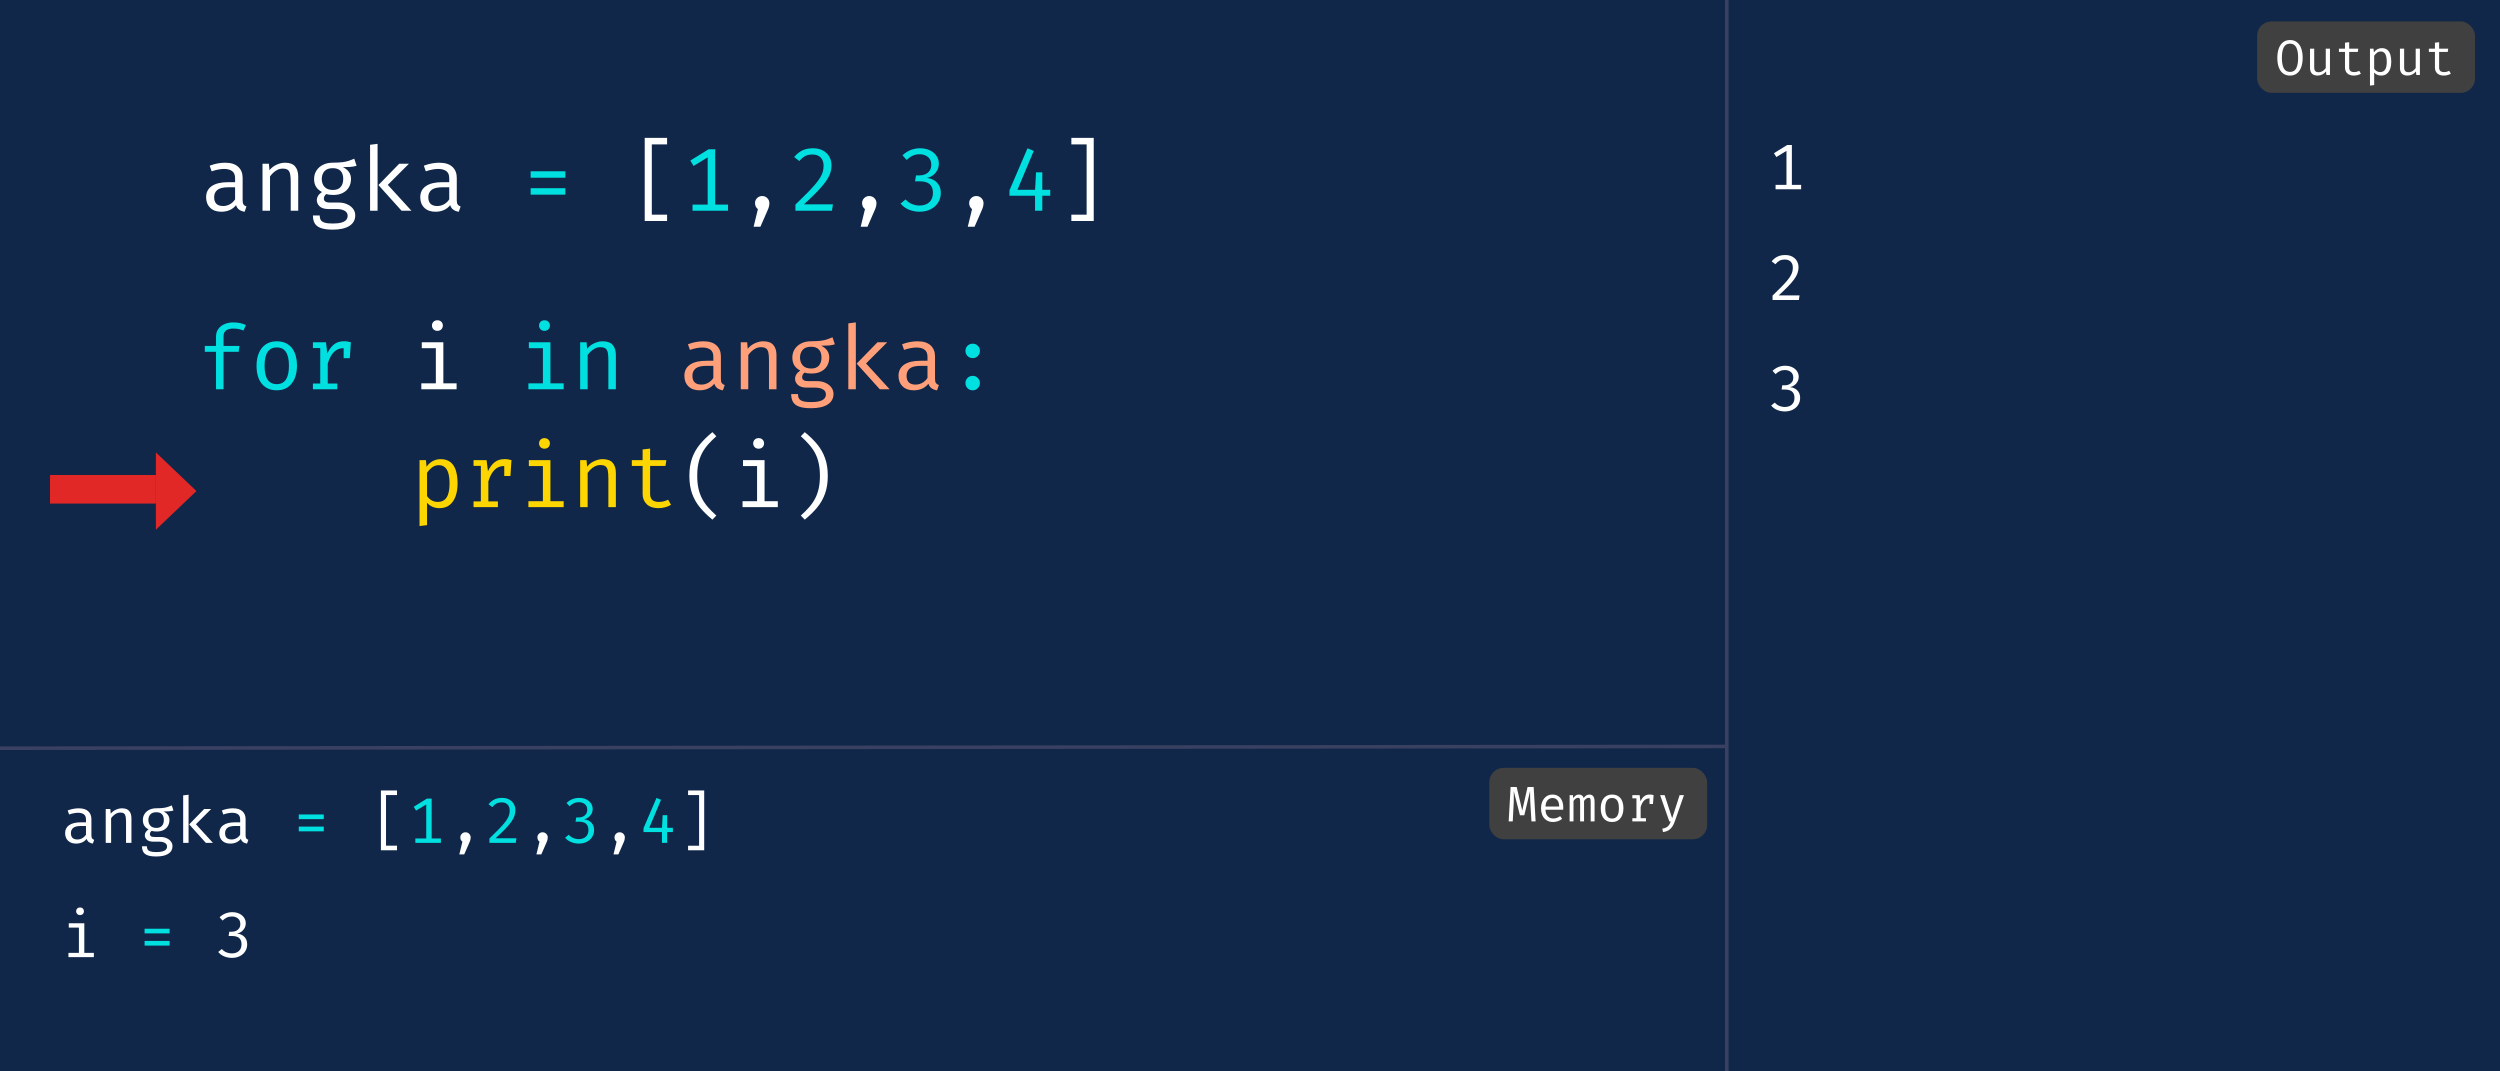 <svg width="700" height="300" viewBox="0 0 700 300" fill="none" xmlns="http://www.w3.org/2000/svg">
<rect x="0" y="0" width="700" height="300" fill="#333333" stroke="none"/>
<g clip-path="url(#clip0_23_129)">
<rect width="700" height="300" fill="#102749"/>
<path d="M67.938 56.125C67.938 56.65 68.025 57.033 68.2 57.275C68.375 57.517 68.646 57.696 69.013 57.812L68.5 59.288C67.933 59.212 67.438 59.033 67.013 58.75C66.588 58.458 66.279 58.021 66.088 57.438C65.612 58.046 65.021 58.508 64.312 58.825C63.604 59.133 62.821 59.288 61.962 59.288C60.646 59.288 59.608 58.917 58.85 58.175C58.092 57.433 57.712 56.45 57.712 55.225C57.712 53.867 58.242 52.825 59.3 52.1C60.358 51.375 61.888 51.013 63.888 51.013H65.825V49.913C65.825 48.962 65.546 48.292 64.987 47.9C64.438 47.5 63.671 47.3 62.688 47.3C62.254 47.3 61.746 47.354 61.163 47.462C60.579 47.562 59.946 47.733 59.263 47.975L58.712 46.388C59.521 46.087 60.279 45.875 60.987 45.75C61.696 45.625 62.371 45.562 63.013 45.562C64.654 45.562 65.883 45.946 66.7 46.712C67.525 47.471 67.938 48.504 67.938 49.812V56.125ZM62.5 57.688C63.15 57.688 63.771 57.525 64.362 57.2C64.954 56.867 65.442 56.408 65.825 55.825V52.438H63.925C62.475 52.438 61.45 52.688 60.85 53.188C60.258 53.688 59.962 54.358 59.962 55.2C59.962 56.017 60.171 56.638 60.587 57.062C61.013 57.479 61.65 57.688 62.5 57.688ZM73.503 59V45.837H75.29L75.453 47.663C75.986 46.987 76.653 46.471 77.453 46.112C78.261 45.746 79.044 45.562 79.803 45.562C81.094 45.562 82.032 45.904 82.615 46.587C83.207 47.271 83.503 48.221 83.503 49.438V59H81.403V50.987C81.403 50.087 81.353 49.362 81.253 48.812C81.153 48.254 80.944 47.85 80.628 47.6C80.311 47.342 79.819 47.212 79.153 47.212C78.636 47.212 78.149 47.325 77.69 47.55C77.24 47.775 76.836 48.058 76.478 48.4C76.128 48.733 75.836 49.071 75.603 49.413V59H73.503ZM99.193 44.438L99.843 46.413C99.285 46.587 98.689 46.696 98.055 46.737C97.422 46.779 96.735 46.8 95.993 46.8C96.751 47.15 97.322 47.604 97.706 48.163C98.089 48.712 98.281 49.362 98.281 50.112C98.281 50.979 98.085 51.75 97.693 52.425C97.301 53.1 96.735 53.629 95.993 54.013C95.26 54.396 94.372 54.587 93.331 54.587C92.889 54.587 92.518 54.567 92.218 54.525C91.926 54.483 91.643 54.421 91.368 54.337C91.168 54.471 91.001 54.654 90.868 54.888C90.743 55.121 90.68 55.362 90.68 55.612C90.68 55.929 90.805 56.192 91.055 56.4C91.305 56.608 91.768 56.712 92.443 56.712H94.818C95.701 56.712 96.493 56.871 97.193 57.188C97.901 57.504 98.456 57.929 98.856 58.462C99.264 58.996 99.468 59.604 99.468 60.288C99.468 61.579 98.918 62.571 97.818 63.263C96.726 63.954 95.18 64.3 93.18 64.3C91.781 64.3 90.676 64.154 89.868 63.862C89.06 63.579 88.481 63.142 88.13 62.55C87.789 61.967 87.618 61.229 87.618 60.337H89.518C89.518 60.846 89.618 61.267 89.818 61.6C90.018 61.933 90.38 62.179 90.906 62.337C91.43 62.504 92.185 62.587 93.168 62.587C94.135 62.587 94.922 62.504 95.531 62.337C96.147 62.179 96.601 61.938 96.893 61.612C97.193 61.296 97.343 60.9 97.343 60.425C97.343 59.8 97.06 59.329 96.493 59.013C95.926 58.696 95.218 58.538 94.368 58.538H92.018C90.885 58.538 90.047 58.288 89.505 57.788C88.972 57.288 88.706 56.712 88.706 56.062C88.706 55.638 88.826 55.225 89.068 54.825C89.318 54.425 89.68 54.071 90.156 53.763C89.397 53.362 88.839 52.867 88.481 52.275C88.122 51.683 87.943 50.967 87.943 50.125C87.943 49.233 88.164 48.446 88.606 47.763C89.047 47.071 89.664 46.529 90.456 46.138C91.247 45.746 92.16 45.55 93.193 45.55C94.301 45.542 95.201 45.496 95.893 45.413C96.585 45.321 97.176 45.192 97.668 45.025C98.168 44.858 98.676 44.663 99.193 44.438ZM93.193 47.087C92.135 47.087 91.351 47.375 90.843 47.95C90.343 48.517 90.093 49.242 90.093 50.125C90.093 51.017 90.351 51.75 90.868 52.325C91.385 52.9 92.176 53.188 93.243 53.188C94.176 53.188 94.885 52.917 95.368 52.375C95.86 51.833 96.106 51.079 96.106 50.112C96.106 49.121 95.86 48.371 95.368 47.862C94.885 47.346 94.16 47.087 93.193 47.087ZM114.508 45.837L108.583 51.763L115.196 59H112.433L105.958 51.812L111.783 45.837H114.508ZM105.721 40.275V59H103.621V40.538L105.721 40.275ZM127.898 56.125C127.898 56.65 127.986 57.033 128.161 57.275C128.336 57.517 128.607 57.696 128.973 57.812L128.461 59.288C127.894 59.212 127.398 59.033 126.973 58.75C126.548 58.458 126.24 58.021 126.048 57.438C125.573 58.046 124.982 58.508 124.273 58.825C123.565 59.133 122.782 59.288 121.923 59.288C120.607 59.288 119.569 58.917 118.811 58.175C118.053 57.433 117.673 56.45 117.673 55.225C117.673 53.867 118.203 52.825 119.261 52.1C120.319 51.375 121.848 51.013 123.848 51.013H125.786V49.913C125.786 48.962 125.507 48.292 124.948 47.9C124.398 47.5 123.632 47.3 122.648 47.3C122.215 47.3 121.707 47.354 121.123 47.462C120.54 47.562 119.907 47.733 119.223 47.975L118.673 46.388C119.482 46.087 120.24 45.875 120.948 45.75C121.657 45.625 122.332 45.562 122.973 45.562C124.615 45.562 125.844 45.946 126.661 46.712C127.486 47.471 127.898 48.504 127.898 49.812V56.125ZM122.461 57.688C123.111 57.688 123.732 57.525 124.323 57.2C124.915 56.867 125.403 56.408 125.786 55.825V52.438H123.886C122.436 52.438 121.411 52.688 120.811 53.188C120.219 53.688 119.923 54.358 119.923 55.2C119.923 56.017 120.132 56.638 120.548 57.062C120.973 57.479 121.611 57.688 122.461 57.688ZM180.522 61.888V38.612H186.784V40.425H182.509V60.1H186.784V61.888H180.522ZM213.402 54.888C213.977 54.888 214.457 55.083 214.84 55.475C215.232 55.867 215.427 56.337 215.427 56.888C215.427 57.188 215.39 57.492 215.315 57.8C215.248 58.108 215.123 58.458 214.94 58.85L212.915 63.487H211.015L212.215 58.55C211.965 58.367 211.765 58.129 211.615 57.837C211.473 57.538 211.402 57.221 211.402 56.888C211.402 56.329 211.594 55.858 211.977 55.475C212.361 55.083 212.836 54.888 213.402 54.888ZM243.383 54.888C243.958 54.888 244.437 55.083 244.82 55.475C245.212 55.867 245.408 56.337 245.408 56.888C245.408 57.188 245.37 57.492 245.295 57.8C245.229 58.108 245.104 58.458 244.92 58.85L242.895 63.487H240.995L242.195 58.55C241.945 58.367 241.745 58.129 241.595 57.837C241.454 57.538 241.383 57.221 241.383 56.888C241.383 56.329 241.574 55.858 241.958 55.475C242.341 55.083 242.816 54.888 243.383 54.888ZM273.363 54.888C273.938 54.888 274.417 55.083 274.801 55.475C275.192 55.867 275.388 56.337 275.388 56.888C275.388 57.188 275.351 57.492 275.276 57.8C275.209 58.108 275.084 58.458 274.901 58.85L272.876 63.487H270.976L272.176 58.55C271.926 58.367 271.726 58.129 271.576 57.837C271.434 57.538 271.363 57.221 271.363 56.888C271.363 56.329 271.555 55.858 271.938 55.475C272.322 55.083 272.797 54.888 273.363 54.888ZM306.244 38.612V61.888H299.981V60.112H304.256V40.425H299.981V38.612H306.244Z" fill="white"/>
<path d="M158.304 47.95V49.763H148.579V47.95H158.304ZM158.304 52.688V54.513H148.579V52.688H158.304ZM200.25 41.788V58.5H198.15V44.062L194.2 46.462L193.287 44.962L198.412 41.788H200.25ZM203.85 57.288V59H193.912V57.288H203.85ZM227.63 41.513C228.713 41.513 229.638 41.721 230.405 42.138C231.18 42.554 231.776 43.125 232.193 43.85C232.609 44.575 232.818 45.396 232.818 46.312C232.818 47.104 232.68 47.879 232.405 48.638C232.13 49.388 231.688 50.179 231.08 51.013C230.48 51.837 229.688 52.754 228.705 53.763C227.73 54.771 226.53 55.921 225.105 57.212H233.218L232.955 59H222.718V57.288C224.018 56.046 225.122 54.958 226.03 54.025C226.947 53.092 227.701 52.275 228.293 51.575C228.893 50.867 229.359 50.225 229.693 49.65C230.034 49.075 230.272 48.529 230.405 48.013C230.538 47.487 230.605 46.946 230.605 46.388C230.605 45.421 230.33 44.658 229.78 44.1C229.238 43.542 228.488 43.263 227.53 43.263C226.68 43.263 225.984 43.408 225.443 43.7C224.901 43.992 224.359 44.458 223.818 45.1L222.368 43.975C223.051 43.142 223.809 42.525 224.643 42.125C225.476 41.717 226.472 41.513 227.63 41.513ZM257.586 41.513C258.669 41.513 259.602 41.708 260.386 42.1C261.177 42.483 261.79 43.004 262.223 43.663C262.656 44.312 262.873 45.029 262.873 45.812C262.873 46.504 262.719 47.133 262.411 47.7C262.102 48.267 261.694 48.733 261.186 49.1C260.677 49.467 260.119 49.708 259.511 49.825C260.186 49.875 260.819 50.067 261.411 50.4C262.002 50.725 262.486 51.192 262.861 51.8C263.236 52.4 263.423 53.146 263.423 54.038C263.423 55.029 263.173 55.925 262.673 56.725C262.173 57.517 261.473 58.142 260.573 58.6C259.681 59.058 258.64 59.288 257.448 59.288C256.49 59.288 255.531 59.104 254.573 58.737C253.623 58.371 252.819 57.788 252.161 56.987L253.573 55.837C254.065 56.413 254.648 56.842 255.323 57.125C256.006 57.408 256.698 57.55 257.398 57.55C258.598 57.55 259.536 57.237 260.211 56.612C260.886 55.979 261.223 55.121 261.223 54.038C261.223 53.221 261.065 52.575 260.748 52.1C260.44 51.625 260.019 51.288 259.486 51.087C258.952 50.879 258.344 50.775 257.661 50.775H256.211L256.473 49.112H257.486C258.044 49.112 258.569 49.008 259.061 48.8C259.561 48.583 259.969 48.25 260.286 47.8C260.602 47.35 260.761 46.788 260.761 46.112C260.761 45.163 260.444 44.438 259.811 43.938C259.177 43.438 258.411 43.188 257.511 43.188C256.761 43.188 256.106 43.321 255.548 43.587C254.99 43.846 254.427 44.242 253.861 44.775L252.698 43.487C253.431 42.796 254.211 42.296 255.036 41.987C255.861 41.671 256.711 41.513 257.586 41.513ZM287.704 41.513L289.454 42.25L284.879 53.138H294.066V54.812H282.654V53.288L287.704 41.513ZM291.841 48.25V59H289.816L289.804 53.538L290.091 48.25H291.841Z" fill="#00E0E0"/>
<rect x="14" y="133" width="29.646" height="8" fill="#E22727"/>
<path d="M55 137.5L43.646 148.325V126.675L55 137.5Z" fill="#E22727"/>
<line x1="483.5" x2="483.5" y2="300" stroke="#3A4061"/>
<line x1="-0.001" y1="209.5" x2="483" y2="209" stroke="#3A4061"/>
<rect x="417" y="215" width="61" height="20" rx="4" fill="#404040"/>
<path d="M429.427 220.361L429.973 230H428.804L428.503 224.967C428.489 224.626 428.475 224.281 428.461 223.931C428.447 223.581 428.438 223.245 428.433 222.923C428.428 222.601 428.426 222.314 428.426 222.062C428.426 221.81 428.426 221.614 428.426 221.474L426.802 228.271H425.584L423.841 221.474C423.846 221.609 423.85 221.81 423.855 222.076C423.86 222.337 423.862 222.634 423.862 222.965C423.867 223.296 423.864 223.637 423.855 223.987C423.85 224.332 423.841 224.654 423.827 224.953L423.568 230H422.427L422.973 220.361H424.667L426.228 226.962L427.719 220.361H429.427ZM432.726 226.731C432.749 227.3 432.859 227.767 433.055 228.131C433.251 228.49 433.51 228.756 433.832 228.929C434.154 229.097 434.504 229.181 434.882 229.181C435.26 229.181 435.6 229.125 435.904 229.013C436.212 228.901 436.527 228.735 436.849 228.516L437.402 229.293C437.056 229.564 436.662 229.776 436.219 229.93C435.78 230.084 435.33 230.161 434.868 230.161C434.154 230.161 433.545 230 433.041 229.678C432.537 229.356 432.152 228.908 431.886 228.334C431.624 227.755 431.494 227.086 431.494 226.325C431.494 225.578 431.627 224.916 431.893 224.337C432.159 223.758 432.532 223.303 433.013 222.972C433.493 222.641 434.06 222.475 434.714 222.475C435.334 222.475 435.869 222.622 436.317 222.916C436.765 223.205 437.108 223.621 437.346 224.162C437.588 224.699 437.71 225.34 437.71 226.087C437.71 226.213 437.707 226.332 437.703 226.444C437.698 226.551 437.691 226.647 437.682 226.731H432.726ZM434.728 223.441C434.182 223.441 433.724 223.635 433.356 224.022C432.992 224.409 432.784 225.009 432.733 225.821H436.576C436.562 225.032 436.389 224.44 436.058 224.043C435.726 223.642 435.283 223.441 434.728 223.441ZM445.054 222.475C445.292 222.475 445.518 222.526 445.733 222.629C445.952 222.732 446.132 222.93 446.272 223.224C446.412 223.518 446.482 223.947 446.482 224.512V230H445.39V224.701C445.39 224.239 445.362 223.905 445.306 223.7C445.25 223.495 445.089 223.392 444.823 223.392C444.604 223.392 444.384 223.462 444.165 223.602C443.95 223.737 443.74 223.961 443.535 224.274V230H442.436V224.701C442.436 224.239 442.408 223.905 442.352 223.7C442.296 223.495 442.135 223.392 441.869 223.392C441.64 223.392 441.419 223.462 441.204 223.602C440.994 223.737 440.786 223.961 440.581 224.274V230H439.496V222.629H440.42L440.49 223.483C440.691 223.198 440.915 222.96 441.162 222.769C441.414 222.573 441.724 222.475 442.093 222.475C442.373 222.475 442.637 222.543 442.884 222.678C443.131 222.809 443.313 223.065 443.43 223.448C443.631 223.159 443.857 222.925 444.109 222.748C444.361 222.566 444.676 222.475 445.054 222.475ZM451.398 222.475C452.093 222.475 452.674 222.634 453.141 222.951C453.612 223.264 453.964 223.707 454.198 224.281C454.436 224.855 454.555 225.532 454.555 226.311C454.555 227.062 454.433 227.727 454.191 228.306C453.948 228.885 453.591 229.34 453.12 229.671C452.653 229.998 452.074 230.161 451.384 230.161C450.693 230.161 450.112 230.002 449.641 229.685C449.169 229.368 448.812 228.922 448.57 228.348C448.332 227.769 448.213 227.095 448.213 226.325C448.213 225.564 448.334 224.895 448.577 224.316C448.819 223.737 449.176 223.287 449.648 222.965C450.124 222.638 450.707 222.475 451.398 222.475ZM451.398 223.434C450.763 223.434 450.282 223.67 449.956 224.141C449.634 224.608 449.473 225.336 449.473 226.325C449.473 227.296 449.631 228.017 449.949 228.488C450.271 228.959 450.749 229.195 451.384 229.195C452.018 229.195 452.494 228.959 452.812 228.488C453.134 228.017 453.295 227.291 453.295 226.311C453.295 225.331 453.136 224.608 452.819 224.141C452.501 223.67 452.028 223.434 451.398 223.434ZM457.055 230V229.097H458.203V223.532H457.055V222.629H459.099L459.316 224.372C459.601 223.765 459.946 223.296 460.352 222.965C460.758 222.634 461.295 222.468 461.962 222.468C462.167 222.468 462.349 222.484 462.508 222.517C462.671 222.545 462.837 222.582 463.005 222.629L462.662 223.679C462.508 223.637 462.368 223.607 462.242 223.588C462.116 223.565 461.971 223.553 461.808 223.553C461.243 223.553 460.758 223.754 460.352 224.155C459.946 224.556 459.622 225.163 459.379 225.975V229.097H460.877V230H457.055ZM461.871 225.121V223.518L461.99 222.629H463.005L462.837 225.121H461.871ZM471.512 222.629L468.922 230.049C468.749 230.548 468.53 231.006 468.264 231.421C468.002 231.836 467.659 232.179 467.235 232.45C466.815 232.725 466.28 232.896 465.632 232.961L465.45 232.023C465.958 231.939 466.36 231.811 466.654 231.638C466.948 231.465 467.179 231.244 467.347 230.973C467.519 230.702 467.671 230.378 467.802 230H467.41L464.834 222.629H466.094L468.208 229.104L470.294 222.629H471.512Z" fill="white"/>
<rect x="632" y="6" width="61" height="20" rx="4" fill="#404040"/>
<path d="M644.749 16.191C644.749 17.162 644.616 18.023 644.35 18.774C644.089 19.521 643.694 20.106 643.167 20.531C642.64 20.951 641.984 21.161 641.2 21.161C640.421 21.161 639.765 20.956 639.233 20.545C638.706 20.13 638.309 19.551 638.043 18.809C637.782 18.067 637.651 17.199 637.651 16.205C637.651 15.23 637.782 14.366 638.043 13.615C638.309 12.864 638.706 12.276 639.233 11.851C639.765 11.422 640.421 11.207 641.2 11.207C641.984 11.207 642.64 11.415 643.167 11.83C643.694 12.245 644.089 12.826 644.35 13.573C644.616 14.32 644.749 15.192 644.749 16.191ZM643.475 16.191C643.475 14.908 643.298 13.925 642.943 13.244C642.593 12.563 642.012 12.222 641.2 12.222C640.388 12.222 639.805 12.565 639.45 13.251C639.1 13.937 638.925 14.922 638.925 16.205C638.925 17.488 639.107 18.466 639.471 19.138C639.835 19.805 640.411 20.139 641.2 20.139C642.012 20.139 642.593 19.803 642.943 19.131C643.298 18.454 643.475 17.474 643.475 16.191ZM647.978 13.629V18.851C647.978 19.336 648.078 19.686 648.279 19.901C648.479 20.116 648.792 20.223 649.217 20.223C649.623 20.223 650.005 20.109 650.365 19.88C650.729 19.647 651.011 19.371 651.212 19.054V13.629H652.388V21H651.387L651.289 20.006C650.999 20.379 650.642 20.666 650.218 20.867C649.793 21.063 649.364 21.161 648.93 21.161C648.216 21.161 647.681 20.972 647.327 20.594C646.977 20.211 646.802 19.677 646.802 18.991V13.629H647.978ZM661.048 20.629C660.796 20.797 660.49 20.928 660.131 21.021C659.772 21.114 659.419 21.161 659.074 21.161C658.281 21.161 657.669 20.953 657.24 20.538C656.811 20.123 656.596 19.588 656.596 18.935V14.539H654.902V13.629H656.596V11.956L657.772 11.816V13.629H660.32L660.18 14.539H657.772V18.921C657.772 19.332 657.879 19.644 658.094 19.859C658.313 20.074 658.675 20.181 659.179 20.181C659.454 20.181 659.709 20.148 659.942 20.083C660.175 20.018 660.392 19.934 660.593 19.831L661.048 20.629ZM666.888 13.475C667.541 13.475 668.061 13.634 668.449 13.951C668.841 14.268 669.123 14.716 669.296 15.295C669.468 15.869 669.555 16.541 669.555 17.311C669.555 18.053 669.45 18.716 669.24 19.299C669.034 19.878 668.722 20.333 668.302 20.664C667.882 20.995 667.352 21.161 666.713 21.161C665.905 21.161 665.257 20.876 664.767 20.307V23.821L663.591 23.968V13.629H664.592L664.69 14.658C664.96 14.28 665.282 13.988 665.656 13.783C666.034 13.578 666.444 13.475 666.888 13.475ZM666.608 14.42C666.202 14.42 665.842 14.544 665.53 14.791C665.222 15.034 664.967 15.304 664.767 15.603V19.257C664.958 19.542 665.198 19.768 665.488 19.936C665.782 20.099 666.104 20.181 666.454 20.181C667.065 20.181 667.525 19.948 667.833 19.481C668.141 19.014 668.295 18.289 668.295 17.304C668.295 16.66 668.234 16.126 668.113 15.701C667.991 15.272 667.807 14.952 667.56 14.742C667.312 14.527 666.995 14.42 666.608 14.42ZM673.161 13.629V18.851C673.161 19.336 673.261 19.686 673.462 19.901C673.663 20.116 673.975 20.223 674.4 20.223C674.806 20.223 675.189 20.109 675.548 19.88C675.912 19.647 676.194 19.371 676.395 19.054V13.629H677.571V21H676.57L676.472 20.006C676.183 20.379 675.826 20.666 675.401 20.867C674.976 21.063 674.547 21.161 674.113 21.161C673.399 21.161 672.865 20.972 672.51 20.594C672.16 20.211 671.985 19.677 671.985 18.991V13.629H673.161ZM686.232 20.629C685.98 20.797 685.674 20.928 685.315 21.021C684.955 21.114 684.603 21.161 684.258 21.161C683.464 21.161 682.853 20.953 682.424 20.538C681.994 20.123 681.78 19.588 681.78 18.935V14.539H680.086V13.629H681.78V11.956L682.956 11.816V13.629H685.504L685.364 14.539H682.956V18.921C682.956 19.332 683.063 19.644 683.278 19.859C683.497 20.074 683.859 20.181 684.363 20.181C684.638 20.181 684.892 20.148 685.126 20.083C685.359 20.018 685.576 19.934 685.777 19.831L686.232 20.629Z" fill="white"/>
<path d="M65.287 90.275C65.996 90.275 66.638 90.338 67.213 90.463C67.787 90.588 68.333 90.763 68.85 90.987L68.175 92.55C67.75 92.367 67.3 92.229 66.825 92.138C66.35 92.046 65.858 92 65.35 92C64.433 92 63.742 92.179 63.275 92.537C62.817 92.896 62.587 93.446 62.587 94.188V96.862H67.05L66.825 98.513H62.587V109H60.487V98.513H57.35V96.862H60.487V94.237C60.487 93.421 60.696 92.717 61.112 92.125C61.538 91.533 62.112 91.079 62.837 90.763C63.562 90.438 64.379 90.275 65.287 90.275ZM77.515 95.562C78.757 95.562 79.794 95.846 80.628 96.412C81.469 96.971 82.099 97.763 82.515 98.787C82.94 99.812 83.153 101.021 83.153 102.412C83.153 103.754 82.936 104.942 82.503 105.975C82.069 107.008 81.432 107.821 80.59 108.412C79.757 108.996 78.724 109.288 77.49 109.288C76.257 109.288 75.219 109.004 74.378 108.437C73.536 107.871 72.899 107.075 72.465 106.05C72.04 105.017 71.828 103.812 71.828 102.437C71.828 101.079 72.044 99.883 72.478 98.85C72.911 97.817 73.549 97.013 74.39 96.438C75.24 95.854 76.282 95.562 77.515 95.562ZM77.515 97.275C76.382 97.275 75.524 97.696 74.94 98.537C74.365 99.371 74.078 100.671 74.078 102.437C74.078 104.171 74.361 105.458 74.928 106.3C75.503 107.142 76.357 107.562 77.49 107.562C78.624 107.562 79.474 107.142 80.04 106.3C80.615 105.458 80.903 104.162 80.903 102.412C80.903 100.662 80.619 99.371 80.053 98.537C79.486 97.696 78.64 97.275 77.515 97.275ZM87.618 109V107.387H89.668V97.45H87.618V95.838H91.268L91.656 98.95C92.164 97.867 92.781 97.029 93.505 96.438C94.231 95.846 95.189 95.55 96.38 95.55C96.747 95.55 97.072 95.579 97.356 95.638C97.647 95.688 97.943 95.754 98.243 95.838L97.63 97.713C97.356 97.638 97.106 97.583 96.88 97.55C96.656 97.508 96.397 97.487 96.106 97.487C95.097 97.487 94.231 97.846 93.505 98.562C92.781 99.279 92.201 100.362 91.768 101.812V107.387H94.443V109H87.618ZM96.218 100.287V97.425L96.43 95.838H98.243L97.943 100.287H96.218ZM154.116 95.838V107.337H157.829V109H147.954V107.337H152.016V97.5H148.079V95.838H154.116ZM152.441 89.675C152.908 89.675 153.279 89.817 153.554 90.1C153.837 90.383 153.979 90.729 153.979 91.138C153.979 91.562 153.837 91.921 153.554 92.213C153.279 92.496 152.908 92.638 152.441 92.638C152 92.638 151.637 92.496 151.354 92.213C151.071 91.921 150.929 91.562 150.929 91.138C150.929 90.729 151.071 90.383 151.354 90.1C151.637 89.817 152 89.675 152.441 89.675ZM162.444 109V95.838H164.232L164.394 97.662C164.927 96.987 165.594 96.471 166.394 96.112C167.202 95.746 167.986 95.562 168.744 95.562C170.036 95.562 170.973 95.904 171.557 96.588C172.148 97.271 172.444 98.221 172.444 99.438V109H170.344V100.987C170.344 100.087 170.294 99.362 170.194 98.812C170.094 98.254 169.886 97.85 169.569 97.6C169.252 97.342 168.761 97.213 168.094 97.213C167.577 97.213 167.09 97.325 166.632 97.55C166.182 97.775 165.777 98.058 165.419 98.4C165.069 98.733 164.777 99.071 164.544 99.412V109H162.444ZM270.326 107.25C270.326 106.708 270.517 106.237 270.901 105.837C271.292 105.437 271.772 105.237 272.338 105.237C272.922 105.237 273.405 105.437 273.788 105.837C274.18 106.237 274.376 106.708 274.376 107.25C274.376 107.817 274.18 108.3 273.788 108.7C273.405 109.092 272.922 109.288 272.338 109.288C271.772 109.288 271.292 109.092 270.901 108.7C270.517 108.3 270.326 107.817 270.326 107.25ZM270.326 98.237C270.326 97.854 270.413 97.513 270.588 97.213C270.763 96.912 271.005 96.675 271.313 96.5C271.622 96.317 271.963 96.225 272.338 96.225C272.922 96.225 273.405 96.421 273.788 96.812C274.18 97.204 274.376 97.679 274.376 98.237C274.376 98.787 274.18 99.267 273.788 99.675C273.405 100.075 272.922 100.275 272.338 100.275C271.772 100.275 271.292 100.075 270.901 99.675C270.517 99.267 270.326 98.787 270.326 98.237Z" fill="#00E0E0"/>
<path d="M124.136 95.838V107.337H127.848V109H117.973V107.337H122.036V97.5H118.098V95.838H124.136ZM122.461 89.675C122.928 89.675 123.298 89.817 123.573 90.1C123.857 90.383 123.998 90.729 123.998 91.138C123.998 91.562 123.857 91.921 123.573 92.213C123.298 92.496 122.928 92.638 122.461 92.638C122.019 92.638 121.657 92.496 121.373 92.213C121.09 91.921 120.948 91.562 120.948 91.138C120.948 90.729 121.09 90.383 121.373 90.1C121.657 89.817 122.019 89.675 122.461 89.675ZM195.225 133.25C195.225 134.55 195.337 135.717 195.562 136.75C195.787 137.775 196.12 138.717 196.562 139.575C197.004 140.425 197.558 141.233 198.225 142C198.9 142.775 199.683 143.558 200.575 144.35L199.475 145.5C198.125 144.392 196.966 143.258 196 142.1C195.041 140.942 194.304 139.65 193.787 138.225C193.279 136.8 193.025 135.142 193.025 133.25C193.025 131.35 193.279 129.687 193.787 128.262C194.304 126.837 195.041 125.546 196 124.387C196.966 123.229 198.125 122.1 199.475 121L200.575 122.15C199.675 122.95 198.887 123.737 198.212 124.512C197.545 125.279 196.991 126.087 196.55 126.937C196.108 127.779 195.775 128.717 195.55 129.75C195.333 130.775 195.225 131.942 195.225 133.25ZM214.077 128.837V140.337H217.79V142H207.915V140.337H211.977V130.5H208.04V128.837H214.077ZM212.402 122.675C212.869 122.675 213.24 122.817 213.515 123.1C213.798 123.383 213.94 123.729 213.94 124.137C213.94 124.562 213.798 124.921 213.515 125.212C213.24 125.496 212.869 125.637 212.402 125.637C211.961 125.637 211.598 125.496 211.315 125.212C211.032 124.921 210.89 124.562 210.89 124.137C210.89 123.729 211.032 123.383 211.315 123.1C211.598 122.817 211.961 122.675 212.402 122.675ZM229.58 133.25C229.58 131.942 229.468 130.775 229.243 129.75C229.026 128.717 228.697 127.779 228.255 126.937C227.813 126.087 227.255 125.279 226.58 124.512C225.913 123.737 225.13 122.95 224.23 122.15L225.33 121C226.688 122.1 227.847 123.229 228.805 124.387C229.763 125.546 230.497 126.837 231.005 128.262C231.522 129.687 231.78 131.35 231.78 133.25C231.78 135.142 231.522 136.8 231.005 138.225C230.497 139.65 229.763 140.942 228.805 142.1C227.847 143.258 226.688 144.392 225.33 145.5L224.23 144.35C225.122 143.558 225.901 142.775 226.568 142C227.243 141.233 227.801 140.425 228.243 139.575C228.684 138.717 229.018 137.775 229.243 136.75C229.468 135.717 229.58 134.55 229.58 133.25Z" fill="white"/>
<path d="M201.85 106.125C201.85 106.65 201.937 107.033 202.112 107.275C202.287 107.517 202.558 107.696 202.925 107.812L202.412 109.288C201.845 109.213 201.35 109.033 200.925 108.75C200.5 108.458 200.191 108.021 200 107.438C199.525 108.046 198.933 108.508 198.225 108.825C197.516 109.133 196.733 109.288 195.875 109.288C194.558 109.288 193.52 108.917 192.762 108.175C192.004 107.433 191.625 106.45 191.625 105.225C191.625 103.867 192.154 102.825 193.212 102.1C194.27 101.375 195.8 101.012 197.8 101.012H199.737V99.912C199.737 98.963 199.458 98.292 198.9 97.9C198.35 97.5 197.583 97.3 196.6 97.3C196.166 97.3 195.658 97.354 195.075 97.463C194.491 97.562 193.858 97.733 193.175 97.975L192.625 96.388C193.433 96.088 194.191 95.875 194.9 95.75C195.608 95.625 196.283 95.562 196.925 95.562C198.566 95.562 199.795 95.946 200.612 96.713C201.437 97.471 201.85 98.504 201.85 99.812V106.125ZM196.412 107.687C197.062 107.687 197.683 107.525 198.275 107.2C198.866 106.867 199.354 106.408 199.737 105.825V102.437H197.837C196.387 102.437 195.362 102.687 194.762 103.187C194.17 103.687 193.875 104.358 193.875 105.2C193.875 106.017 194.083 106.637 194.5 107.062C194.925 107.479 195.562 107.687 196.412 107.687ZM207.415 109V95.838H209.202L209.365 97.662C209.898 96.987 210.565 96.471 211.365 96.112C212.173 95.746 212.957 95.562 213.715 95.562C215.007 95.562 215.944 95.904 216.527 96.588C217.119 97.271 217.415 98.221 217.415 99.438V109H215.315V100.987C215.315 100.087 215.265 99.362 215.165 98.812C215.065 98.254 214.857 97.85 214.54 97.6C214.223 97.342 213.732 97.213 213.065 97.213C212.548 97.213 212.061 97.325 211.602 97.55C211.152 97.775 210.748 98.058 210.39 98.4C210.04 98.733 209.748 99.071 209.515 99.412V109H207.415ZM233.105 94.438L233.755 96.412C233.197 96.588 232.601 96.696 231.968 96.737C231.334 96.779 230.647 96.8 229.905 96.8C230.663 97.15 231.234 97.604 231.618 98.162C232.001 98.713 232.193 99.362 232.193 100.112C232.193 100.979 231.997 101.75 231.605 102.425C231.213 103.1 230.647 103.629 229.905 104.012C229.172 104.396 228.284 104.587 227.243 104.587C226.801 104.587 226.43 104.567 226.13 104.525C225.838 104.483 225.555 104.421 225.28 104.337C225.08 104.471 224.913 104.654 224.78 104.887C224.655 105.121 224.593 105.362 224.593 105.612C224.593 105.929 224.718 106.192 224.968 106.4C225.218 106.608 225.68 106.712 226.355 106.712H228.73C229.613 106.712 230.405 106.871 231.105 107.187C231.813 107.504 232.368 107.929 232.768 108.462C233.176 108.996 233.38 109.604 233.38 110.288C233.38 111.579 232.83 112.571 231.73 113.263C230.638 113.954 229.093 114.3 227.093 114.3C225.693 114.3 224.588 114.154 223.78 113.863C222.972 113.579 222.393 113.142 222.043 112.55C221.701 111.967 221.53 111.229 221.53 110.338H223.43C223.43 110.846 223.53 111.267 223.73 111.6C223.93 111.933 224.293 112.179 224.818 112.338C225.343 112.504 226.097 112.588 227.08 112.588C228.047 112.588 228.834 112.504 229.443 112.338C230.059 112.179 230.513 111.938 230.805 111.613C231.105 111.296 231.255 110.9 231.255 110.425C231.255 109.8 230.972 109.329 230.405 109.013C229.838 108.696 229.13 108.537 228.28 108.537H225.93C224.797 108.537 223.959 108.287 223.418 107.787C222.884 107.287 222.618 106.712 222.618 106.062C222.618 105.637 222.738 105.225 222.98 104.825C223.23 104.425 223.593 104.071 224.068 103.762C223.309 103.362 222.751 102.867 222.393 102.275C222.034 101.683 221.855 100.967 221.855 100.125C221.855 99.233 222.076 98.446 222.518 97.763C222.959 97.071 223.576 96.529 224.368 96.138C225.159 95.746 226.072 95.55 227.105 95.55C228.213 95.542 229.113 95.496 229.805 95.412C230.497 95.321 231.088 95.192 231.58 95.025C232.08 94.858 232.588 94.662 233.105 94.438ZM227.105 97.088C226.047 97.088 225.263 97.375 224.755 97.95C224.255 98.517 224.005 99.242 224.005 100.125C224.005 101.017 224.263 101.75 224.78 102.325C225.297 102.9 226.088 103.187 227.155 103.187C228.088 103.187 228.797 102.917 229.28 102.375C229.772 101.833 230.018 101.079 230.018 100.112C230.018 99.121 229.772 98.371 229.28 97.862C228.797 97.346 228.072 97.088 227.105 97.088ZM248.42 95.838L242.495 101.762L249.108 109H246.345L239.87 101.812L245.695 95.838H248.42ZM239.633 90.275V109H237.533V90.537L239.633 90.275ZM261.811 106.125C261.811 106.65 261.898 107.033 262.073 107.275C262.248 107.517 262.519 107.696 262.886 107.812L262.373 109.288C261.806 109.213 261.311 109.033 260.886 108.75C260.461 108.458 260.152 108.021 259.961 107.438C259.486 108.046 258.894 108.508 258.186 108.825C257.477 109.133 256.694 109.288 255.836 109.288C254.519 109.288 253.481 108.917 252.723 108.175C251.965 107.433 251.586 106.45 251.586 105.225C251.586 103.867 252.115 102.825 253.173 102.1C254.231 101.375 255.761 101.012 257.761 101.012H259.698V99.912C259.698 98.963 259.419 98.292 258.861 97.9C258.311 97.5 257.544 97.3 256.561 97.3C256.127 97.3 255.619 97.354 255.036 97.463C254.452 97.562 253.819 97.733 253.136 97.975L252.586 96.388C253.394 96.088 254.152 95.875 254.861 95.75C255.569 95.625 256.244 95.562 256.886 95.562C258.527 95.562 259.756 95.946 260.573 96.713C261.398 97.471 261.811 98.504 261.811 99.812V106.125ZM256.373 107.687C257.023 107.687 257.644 107.525 258.236 107.2C258.827 106.867 259.315 106.408 259.698 105.825V102.437H257.798C256.348 102.437 255.323 102.687 254.723 103.187C254.131 103.687 253.836 104.358 253.836 105.2C253.836 106.017 254.044 106.637 254.461 107.062C254.886 107.479 255.523 107.687 256.373 107.687Z" fill="#FFA07A"/>
<path d="M123.361 128.562C124.528 128.562 125.457 128.846 126.148 129.412C126.848 129.979 127.353 130.779 127.661 131.812C127.969 132.837 128.123 134.037 128.123 135.412C128.123 136.737 127.936 137.921 127.561 138.962C127.194 139.996 126.636 140.808 125.886 141.4C125.136 141.992 124.19 142.288 123.048 142.288C121.607 142.288 120.448 141.779 119.573 140.762V147.038L117.473 147.3V128.837H119.261L119.436 130.675C119.919 130 120.494 129.479 121.161 129.112C121.836 128.746 122.569 128.562 123.361 128.562ZM122.861 130.25C122.136 130.25 121.494 130.471 120.936 130.912C120.386 131.346 119.932 131.829 119.573 132.362V138.887C119.915 139.396 120.344 139.8 120.861 140.1C121.386 140.392 121.961 140.537 122.586 140.537C123.678 140.537 124.498 140.121 125.048 139.287C125.598 138.454 125.873 137.158 125.873 135.4C125.873 134.25 125.765 133.296 125.548 132.537C125.332 131.771 125.003 131.2 124.561 130.825C124.119 130.442 123.553 130.25 122.861 130.25ZM132.589 142V140.387H134.639V130.45H132.589V128.837H136.239L136.626 131.95C137.135 130.867 137.751 130.029 138.476 129.438C139.201 128.846 140.16 128.55 141.351 128.55C141.718 128.55 142.043 128.579 142.326 128.637C142.618 128.687 142.914 128.754 143.214 128.837L142.601 130.712C142.326 130.637 142.076 130.583 141.851 130.55C141.626 130.508 141.368 130.487 141.076 130.487C140.068 130.487 139.201 130.846 138.476 131.562C137.751 132.279 137.172 133.362 136.739 134.812V140.387H139.414V142H132.589ZM141.189 133.287V130.425L141.401 128.837H143.214L142.914 133.287H141.189ZM154.116 128.837V140.337H157.829V142H147.954V140.337H152.016V130.5H148.079V128.837H154.116ZM152.441 122.675C152.908 122.675 153.279 122.817 153.554 123.1C153.837 123.383 153.979 123.729 153.979 124.137C153.979 124.562 153.837 124.921 153.554 125.212C153.279 125.496 152.908 125.637 152.441 125.637C152 125.637 151.637 125.496 151.354 125.212C151.071 124.921 150.929 124.562 150.929 124.137C150.929 123.729 151.071 123.383 151.354 123.1C151.637 122.817 152 122.675 152.441 122.675ZM162.444 142V128.837H164.232L164.394 130.662C164.927 129.987 165.594 129.471 166.394 129.112C167.202 128.746 167.986 128.562 168.744 128.562C170.036 128.562 170.973 128.904 171.557 129.587C172.148 130.271 172.444 131.221 172.444 132.437V142H170.344V133.987C170.344 133.087 170.294 132.362 170.194 131.812C170.094 131.254 169.886 130.85 169.569 130.6C169.252 130.342 168.761 130.212 168.094 130.212C167.577 130.212 167.09 130.325 166.632 130.55C166.182 130.775 165.777 131.058 165.419 131.4C165.069 131.733 164.777 132.071 164.544 132.412V142H162.444ZM187.884 141.337C187.434 141.637 186.889 141.871 186.247 142.038C185.605 142.204 184.976 142.288 184.359 142.288C182.943 142.288 181.851 141.917 181.084 141.175C180.318 140.433 179.934 139.479 179.934 138.312V130.462H176.909V128.837H179.934V125.85L182.034 125.6V128.837H186.584L186.334 130.462H182.034V138.287C182.034 139.021 182.226 139.579 182.609 139.962C183.001 140.346 183.647 140.537 184.547 140.537C185.039 140.537 185.493 140.479 185.909 140.362C186.326 140.246 186.714 140.096 187.072 139.912L187.884 141.337Z" fill="#FDD500"/>
<path d="M25.595 233.93C25.595 234.308 25.658 234.584 25.784 234.758C25.91 234.932 26.105 235.061 26.369 235.145L26 236.207C25.592 236.153 25.235 236.024 24.929 235.82C24.623 235.61 24.401 235.295 24.263 234.875C23.921 235.313 23.495 235.646 22.985 235.874C22.475 236.096 21.911 236.207 21.293 236.207C20.345 236.207 19.598 235.94 19.052 235.406C18.506 234.872 18.233 234.164 18.233 233.282C18.233 232.304 18.614 231.554 19.376 231.032C20.138 230.51 21.239 230.249 22.679 230.249H24.074V229.457C24.074 228.773 23.873 228.29 23.471 228.008C23.075 227.72 22.523 227.576 21.815 227.576C21.503 227.576 21.137 227.615 20.717 227.693C20.297 227.765 19.841 227.888 19.349 228.062L18.953 226.919C19.535 226.703 20.081 226.55 20.591 226.46C21.101 226.37 21.587 226.325 22.049 226.325C23.231 226.325 24.116 226.601 24.704 227.153C25.298 227.699 25.595 228.443 25.595 229.385V233.93ZM21.68 235.055C22.148 235.055 22.595 234.938 23.021 234.704C23.447 234.464 23.798 234.134 24.074 233.714V231.275H22.706C21.662 231.275 20.924 231.455 20.492 231.815C20.066 232.175 19.853 232.658 19.853 233.264C19.853 233.852 20.003 234.299 20.303 234.605C20.609 234.905 21.068 235.055 21.68 235.055ZM29.602 236V226.523H30.889L31.006 227.837C31.39 227.351 31.87 226.979 32.446 226.721C33.028 226.457 33.592 226.325 34.138 226.325C35.068 226.325 35.743 226.571 36.163 227.063C36.589 227.555 36.802 228.239 36.802 229.115V236H35.29V230.231C35.29 229.583 35.254 229.061 35.182 228.665C35.11 228.263 34.96 227.972 34.732 227.792C34.504 227.606 34.15 227.513 33.67 227.513C33.298 227.513 32.947 227.594 32.617 227.756C32.293 227.918 32.002 228.122 31.744 228.368C31.492 228.608 31.282 228.851 31.114 229.097V236H29.602ZM48.099 225.515L48.567 226.937C48.165 227.063 47.736 227.141 47.28 227.171C46.824 227.201 46.329 227.216 45.795 227.216C46.341 227.468 46.752 227.795 47.028 228.197C47.304 228.593 47.442 229.061 47.442 229.601C47.442 230.225 47.301 230.78 47.019 231.266C46.737 231.752 46.329 232.133 45.795 232.409C45.267 232.685 44.628 232.823 43.878 232.823C43.56 232.823 43.293 232.808 43.077 232.778C42.867 232.748 42.663 232.703 42.465 232.643C42.321 232.739 42.201 232.871 42.105 233.039C42.015 233.207 41.97 233.381 41.97 233.561C41.97 233.789 42.06 233.978 42.24 234.128C42.42 234.278 42.753 234.353 43.239 234.353H44.949C45.585 234.353 46.155 234.467 46.659 234.695C47.169 234.923 47.568 235.229 47.856 235.613C48.15 235.997 48.297 236.435 48.297 236.927C48.297 237.857 47.901 238.571 47.109 239.069C46.323 239.567 45.21 239.816 43.77 239.816C42.762 239.816 41.967 239.711 41.385 239.501C40.803 239.297 40.386 238.982 40.134 238.556C39.888 238.136 39.765 237.605 39.765 236.963H41.133C41.133 237.329 41.205 237.632 41.349 237.872C41.493 238.112 41.754 238.289 42.132 238.403C42.51 238.523 43.053 238.583 43.761 238.583C44.457 238.583 45.024 238.523 45.462 238.403C45.906 238.289 46.233 238.115 46.443 237.881C46.659 237.653 46.767 237.368 46.767 237.026C46.767 236.576 46.563 236.237 46.155 236.009C45.747 235.781 45.237 235.667 44.625 235.667H42.933C42.117 235.667 41.514 235.487 41.124 235.127C40.74 234.767 40.548 234.353 40.548 233.885C40.548 233.579 40.635 233.282 40.809 232.994C40.989 232.706 41.25 232.451 41.592 232.229C41.046 231.941 40.644 231.584 40.386 231.158C40.128 230.732 39.999 230.216 39.999 229.61C39.999 228.968 40.158 228.401 40.476 227.909C40.794 227.411 41.238 227.021 41.808 226.739C42.378 226.457 43.035 226.316 43.779 226.316C44.577 226.31 45.225 226.277 45.723 226.217C46.221 226.151 46.647 226.058 47.001 225.938C47.361 225.818 47.727 225.677 48.099 225.515ZM43.779 227.423C43.017 227.423 42.453 227.63 42.087 228.044C41.727 228.452 41.547 228.974 41.547 229.61C41.547 230.252 41.733 230.78 42.105 231.194C42.477 231.608 43.047 231.815 43.815 231.815C44.487 231.815 44.997 231.62 45.345 231.23C45.699 230.84 45.876 230.297 45.876 229.601C45.876 228.887 45.699 228.347 45.345 227.981C44.997 227.609 44.475 227.423 43.779 227.423ZM59.126 226.523L54.86 230.789L59.621 236H57.632L52.97 230.825L57.164 226.523H59.126ZM52.799 222.518V236H51.287V222.707L52.799 222.518ZM68.767 233.93C68.767 234.308 68.83 234.584 68.956 234.758C69.082 234.932 69.277 235.061 69.541 235.145L69.172 236.207C68.764 236.153 68.407 236.024 68.101 235.82C67.795 235.61 67.573 235.295 67.435 234.875C67.093 235.313 66.667 235.646 66.157 235.874C65.647 236.096 65.083 236.207 64.465 236.207C63.517 236.207 62.77 235.94 62.224 235.406C61.678 234.872 61.405 234.164 61.405 233.282C61.405 232.304 61.786 231.554 62.548 231.032C63.31 230.51 64.411 230.249 65.851 230.249H67.246V229.457C67.246 228.773 67.045 228.29 66.643 228.008C66.247 227.72 65.695 227.576 64.987 227.576C64.675 227.576 64.309 227.615 63.889 227.693C63.469 227.765 63.013 227.888 62.521 228.062L62.125 226.919C62.707 226.703 63.253 226.55 63.763 226.46C64.273 226.37 64.759 226.325 65.221 226.325C66.403 226.325 67.288 226.601 67.876 227.153C68.47 227.699 68.767 228.443 68.767 229.385V233.93ZM64.852 235.055C65.32 235.055 65.767 234.938 66.193 234.704C66.619 234.464 66.97 234.134 67.246 233.714V231.275H65.878C64.834 231.275 64.096 231.455 63.664 231.815C63.238 232.175 63.025 232.658 63.025 233.264C63.025 233.852 63.175 234.299 63.475 234.605C63.781 234.905 64.24 235.055 64.852 235.055ZM106.656 238.079V221.321H111.165V222.626H108.087V236.792H111.165V238.079H106.656ZM130.33 233.039C130.744 233.039 131.089 233.18 131.365 233.462C131.647 233.744 131.788 234.083 131.788 234.479C131.788 234.695 131.761 234.914 131.707 235.136C131.659 235.358 131.569 235.61 131.437 235.892L129.979 239.231H128.611L129.475 235.676C129.295 235.544 129.151 235.373 129.043 235.163C128.941 234.947 128.89 234.719 128.89 234.479C128.89 234.077 129.028 233.738 129.304 233.462C129.58 233.18 129.922 233.039 130.33 233.039ZM151.916 233.039C152.33 233.039 152.675 233.18 152.951 233.462C153.233 233.744 153.374 234.083 153.374 234.479C153.374 234.695 153.347 234.914 153.293 235.136C153.245 235.358 153.155 235.61 153.023 235.892L151.565 239.231H150.197L151.061 235.676C150.881 235.544 150.737 235.373 150.629 235.163C150.527 234.947 150.476 234.719 150.476 234.479C150.476 234.077 150.614 233.738 150.89 233.462C151.166 233.18 151.508 233.039 151.916 233.039ZM173.502 233.039C173.916 233.039 174.261 233.18 174.537 233.462C174.819 233.744 174.96 234.083 174.96 234.479C174.96 234.695 174.933 234.914 174.879 235.136C174.831 235.358 174.741 235.61 174.609 235.892L173.151 239.231H171.783L172.647 235.676C172.467 235.544 172.323 235.373 172.215 235.163C172.113 234.947 172.062 234.719 172.062 234.479C172.062 234.077 172.2 233.738 172.476 233.462C172.752 233.18 173.094 233.039 173.502 233.039ZM197.176 221.321V238.079H192.667V236.801H195.745V222.626H192.667V221.321H197.176Z" fill="white"/>
<path d="M90.659 228.044V229.349H83.657V228.044H90.659ZM90.659 231.455V232.769H83.657V231.455H90.659ZM120.86 223.607V235.64H119.348V225.245L116.504 226.973L115.847 225.893L119.537 223.607H120.86ZM123.452 234.767V236H116.297V234.767H123.452ZM140.574 223.409C141.354 223.409 142.02 223.559 142.572 223.859C143.13 224.159 143.559 224.57 143.859 225.092C144.159 225.614 144.309 226.205 144.309 226.865C144.309 227.435 144.21 227.993 144.012 228.539C143.814 229.079 143.496 229.649 143.058 230.249C142.626 230.843 142.056 231.503 141.348 232.229C140.646 232.955 139.782 233.783 138.756 234.713H144.597L144.408 236H137.037V234.767C137.973 233.873 138.768 233.09 139.422 232.418C140.082 231.746 140.625 231.158 141.051 230.654C141.483 230.144 141.819 229.682 142.059 229.268C142.305 228.854 142.476 228.461 142.572 228.089C142.668 227.711 142.716 227.321 142.716 226.919C142.716 226.223 142.518 225.674 142.122 225.272C141.732 224.87 141.192 224.669 140.502 224.669C139.89 224.669 139.389 224.774 138.999 224.984C138.609 225.194 138.219 225.53 137.829 225.992L136.785 225.182C137.277 224.582 137.823 224.138 138.423 223.85C139.023 223.556 139.74 223.409 140.574 223.409ZM162.142 223.409C162.922 223.409 163.594 223.55 164.158 223.832C164.728 224.108 165.169 224.483 165.481 224.957C165.793 225.425 165.949 225.941 165.949 226.505C165.949 227.003 165.838 227.456 165.616 227.864C165.394 228.272 165.1 228.608 164.734 228.872C164.368 229.136 163.966 229.31 163.528 229.394C164.014 229.43 164.47 229.568 164.896 229.808C165.322 230.042 165.67 230.378 165.94 230.816C166.21 231.248 166.345 231.785 166.345 232.427C166.345 233.141 166.165 233.786 165.805 234.362C165.445 234.932 164.941 235.382 164.293 235.712C163.651 236.042 162.901 236.207 162.043 236.207C161.353 236.207 160.663 236.075 159.973 235.811C159.289 235.547 158.71 235.127 158.236 234.551L159.253 233.723C159.607 234.137 160.027 234.446 160.513 234.65C161.005 234.854 161.503 234.956 162.007 234.956C162.871 234.956 163.546 234.731 164.032 234.281C164.518 233.825 164.761 233.207 164.761 232.427C164.761 231.839 164.647 231.374 164.419 231.032C164.197 230.69 163.894 230.447 163.51 230.303C163.126 230.153 162.688 230.078 162.196 230.078H161.152L161.341 228.881H162.07C162.472 228.881 162.85 228.806 163.204 228.656C163.564 228.5 163.858 228.26 164.086 227.936C164.314 227.612 164.428 227.207 164.428 226.721C164.428 226.037 164.2 225.515 163.744 225.155C163.288 224.795 162.736 224.615 162.088 224.615C161.548 224.615 161.077 224.711 160.675 224.903C160.273 225.089 159.868 225.374 159.46 225.758L158.623 224.831C159.151 224.333 159.712 223.973 160.306 223.751C160.9 223.523 161.512 223.409 162.142 223.409ZM183.827 223.409L185.087 223.94L181.793 231.779H188.408V232.985H180.191V231.887L183.827 223.409ZM186.806 228.26V236H185.348L185.339 232.067L185.546 228.26H186.806Z" fill="#00E0E0"/>
<path d="M501.723 40.607V52.64H500.211V42.245L497.367 43.973L496.71 42.893L500.4 40.607H501.723ZM504.315 51.767V53H497.16V51.767H504.315Z" fill="white"/>
<path d="M499.851 71.409C500.631 71.409 501.297 71.559 501.849 71.859C502.407 72.159 502.836 72.57 503.136 73.092C503.436 73.614 503.586 74.205 503.586 74.865C503.586 75.435 503.487 75.993 503.289 76.539C503.091 77.079 502.773 77.649 502.335 78.249C501.903 78.843 501.333 79.503 500.625 80.229C499.923 80.955 499.059 81.783 498.033 82.713H503.874L503.685 84H496.314V82.767C497.25 81.873 498.045 81.09 498.699 80.418C499.359 79.746 499.902 79.158 500.328 78.654C500.76 78.144 501.096 77.682 501.336 77.268C501.582 76.854 501.753 76.461 501.849 76.089C501.945 75.711 501.993 75.321 501.993 74.919C501.993 74.223 501.795 73.674 501.399 73.272C501.009 72.87 500.469 72.669 499.779 72.669C499.167 72.669 498.666 72.774 498.276 72.984C497.886 73.194 497.496 73.53 497.106 73.992L496.062 73.182C496.554 72.582 497.1 72.138 497.7 71.85C498.3 71.556 499.017 71.409 499.851 71.409Z" fill="white"/>
<path d="M499.833 102.409C500.613 102.409 501.285 102.55 501.849 102.832C502.419 103.108 502.86 103.483 503.172 103.957C503.484 104.425 503.64 104.941 503.64 105.505C503.64 106.003 503.529 106.456 503.307 106.864C503.085 107.272 502.791 107.608 502.425 107.872C502.059 108.136 501.657 108.31 501.219 108.394C501.705 108.43 502.161 108.568 502.587 108.808C503.013 109.042 503.361 109.378 503.631 109.816C503.901 110.248 504.036 110.785 504.036 111.427C504.036 112.141 503.856 112.786 503.496 113.362C503.136 113.932 502.632 114.382 501.984 114.712C501.342 115.042 500.592 115.207 499.734 115.207C499.044 115.207 498.354 115.075 497.664 114.811C496.98 114.547 496.401 114.127 495.927 113.551L496.944 112.723C497.298 113.137 497.718 113.446 498.204 113.65C498.696 113.854 499.194 113.956 499.698 113.956C500.562 113.956 501.237 113.731 501.723 113.281C502.209 112.825 502.452 112.207 502.452 111.427C502.452 110.839 502.338 110.374 502.11 110.032C501.888 109.69 501.585 109.447 501.201 109.303C500.817 109.153 500.379 109.078 499.887 109.078H498.843L499.032 107.881H499.761C500.163 107.881 500.541 107.806 500.895 107.656C501.255 107.5 501.549 107.26 501.777 106.936C502.005 106.612 502.119 106.207 502.119 105.721C502.119 105.037 501.891 104.515 501.435 104.155C500.979 103.795 500.427 103.615 499.779 103.615C499.239 103.615 498.768 103.711 498.366 103.903C497.964 104.089 497.559 104.374 497.151 104.758L496.314 103.831C496.842 103.333 497.403 102.973 497.997 102.751C498.591 102.523 499.203 102.409 499.833 102.409Z" fill="white"/>
<path d="M23.606 258.523V266.803H26.279V268H19.169V266.803H22.094V259.72H19.259V258.523H23.606ZM22.4 254.086C22.736 254.086 23.003 254.188 23.201 254.392C23.405 254.596 23.507 254.845 23.507 255.139C23.507 255.445 23.405 255.703 23.201 255.913C23.003 256.117 22.736 256.219 22.4 256.219C22.082 256.219 21.821 256.117 21.617 255.913C21.413 255.703 21.311 255.445 21.311 255.139C21.311 254.845 21.413 254.596 21.617 254.392C21.821 254.188 22.082 254.086 22.4 254.086ZM65.005 255.409C65.785 255.409 66.457 255.55 67.021 255.832C67.591 256.108 68.032 256.483 68.344 256.957C68.656 257.425 68.812 257.941 68.812 258.505C68.812 259.003 68.701 259.456 68.479 259.864C68.257 260.272 67.963 260.608 67.597 260.872C67.231 261.136 66.829 261.31 66.391 261.394C66.877 261.43 67.333 261.568 67.759 261.808C68.185 262.042 68.533 262.378 68.803 262.816C69.073 263.248 69.208 263.785 69.208 264.427C69.208 265.141 69.028 265.786 68.668 266.362C68.308 266.932 67.804 267.382 67.156 267.712C66.514 268.042 65.764 268.207 64.906 268.207C64.216 268.207 63.526 268.075 62.836 267.811C62.152 267.547 61.573 267.127 61.099 266.551L62.116 265.723C62.47 266.137 62.89 266.446 63.376 266.65C63.868 266.854 64.366 266.956 64.87 266.956C65.734 266.956 66.409 266.731 66.895 266.281C67.381 265.825 67.624 265.207 67.624 264.427C67.624 263.839 67.51 263.374 67.282 263.032C67.06 262.69 66.757 262.447 66.373 262.303C65.989 262.153 65.551 262.078 65.059 262.078H64.015L64.204 260.881H64.933C65.335 260.881 65.713 260.806 66.067 260.656C66.427 260.5 66.721 260.26 66.949 259.936C67.177 259.612 67.291 259.207 67.291 258.721C67.291 258.037 67.063 257.515 66.607 257.155C66.151 256.795 65.599 256.615 64.951 256.615C64.411 256.615 63.94 256.711 63.538 256.903C63.136 257.089 62.731 257.374 62.323 257.758L61.486 256.831C62.014 256.333 62.575 255.973 63.169 255.751C63.763 255.523 64.375 255.409 65.005 255.409Z" fill="white"/>
<path d="M47.487 260.044V261.349H40.485V260.044H47.487ZM47.487 263.455V264.769H40.485V263.455H47.487Z" fill="#00E0E0"/>
</g>
<defs>
<clipPath id="clip0_23_129">
<rect width="700" height="300" fill="white"/>
</clipPath>
</defs>
</svg>
